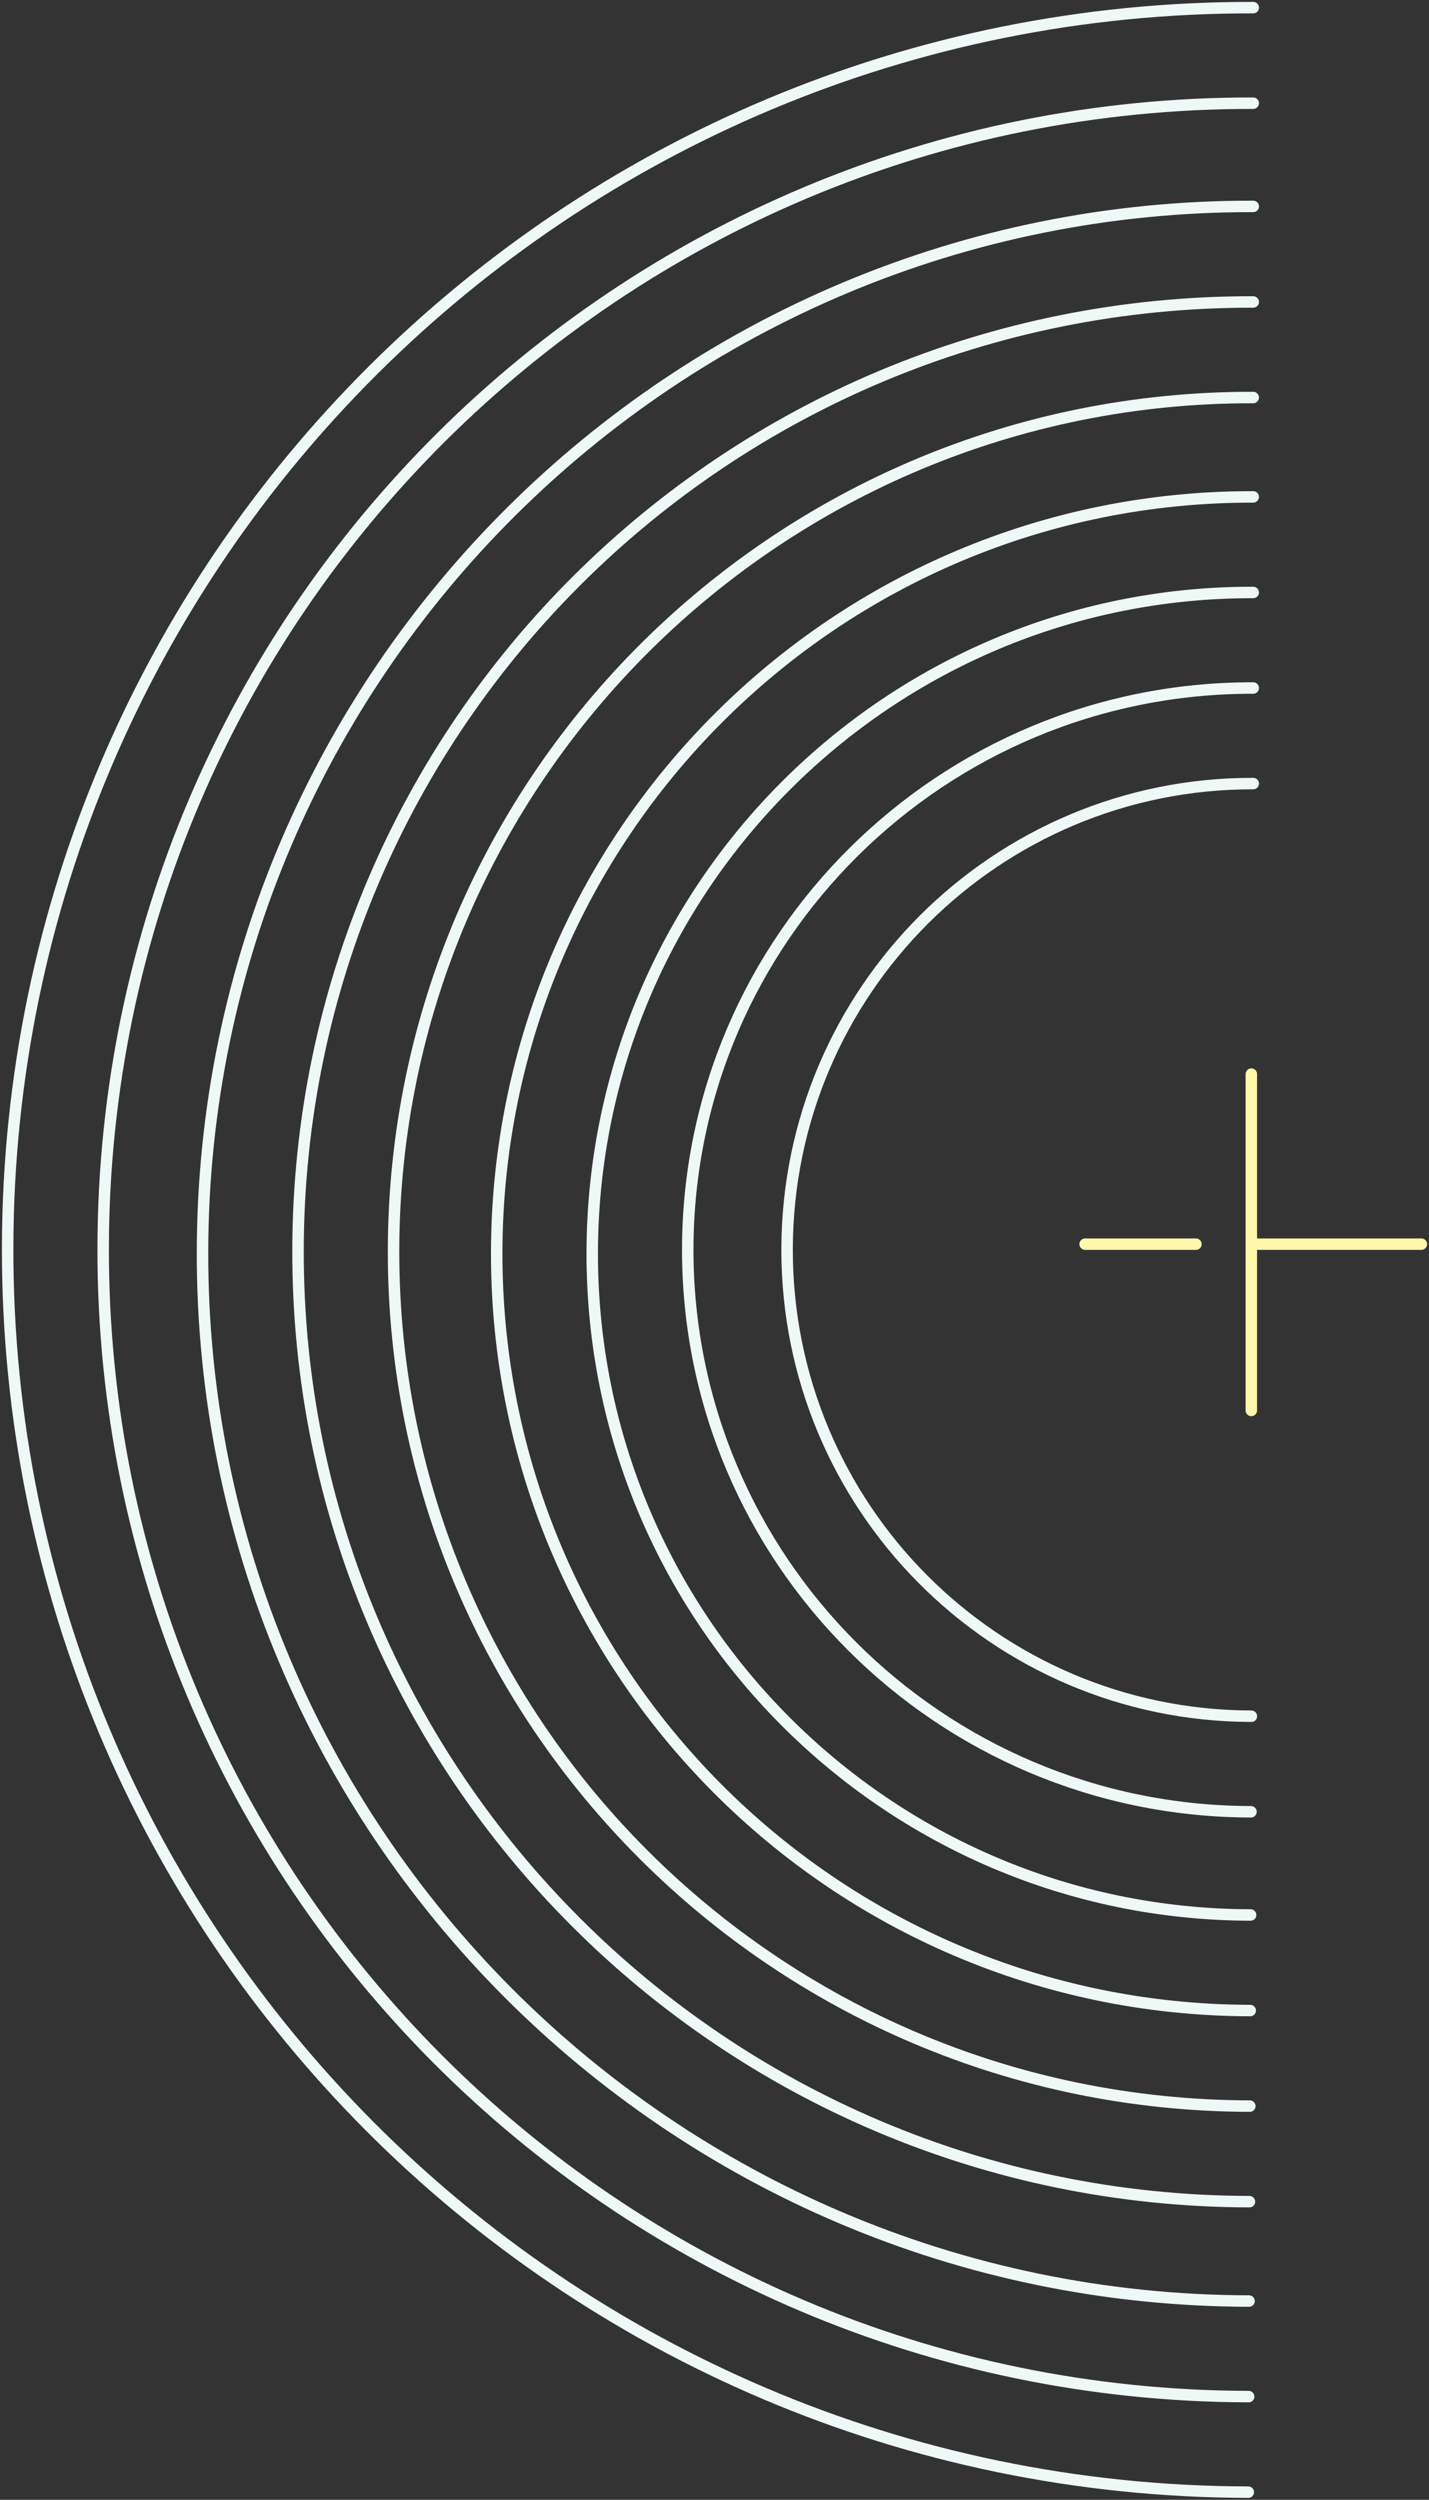 <svg xmlns="http://www.w3.org/2000/svg" width="374" height="654" viewBox="0 0 374 654">
    <rect x="0" y="0" width="374" height="654" fill="#333333" stroke="none"/>
    <g fill="none" fill-rule="evenodd" stroke-linecap="round" stroke-width="3">
        <path stroke="#EDF8F7" d="M327.515 449C260.27 448.866 205.866 394.136 206 326.758c.132-67.38 54.753-121.89 122-121.758"/>
        <path stroke="#EDF8F7" d="M327.41 474c-81.575-.16-147.573-66.107-147.41-147.293.161-81.185 66.424-146.871 148-146.707"/>
        <path stroke="#EDF8F7" d="M327.312 501c-95.355-.191-172.5-77.801-172.312-173.345.191-95.545 77.645-172.846 173-172.655"/>
        <path stroke="#EDF8F7" d="M327.213 526C218.08 525.78 129.783 436.957 130 327.606c.22-109.35 88.866-197.82 198-197.606"/>
        <path stroke="#EDF8F7" d="M327.107 551C203.089 550.756 102.753 450.492 103 327.054 103.245 203.62 203.983 103.752 328 104"/>
        <path stroke="#EDF8F7" d="M327.007 576C189.21 575.726 77.727 464.247 78 327.004 78.276 189.762 190.204 78.727 328 79"/>
        <path stroke="#EDF8F7" d="M326.906 602C175.33 601.697 52.7 478.78 53.001 327.454 53.304 176.13 176.424 53.7 328 54"/>
        <path stroke="#EDF8F7" d="M326.803 627c-165.906-.33-300.135-134.912-299.802-300.596C27.33 160.718 162.094 26.669 328 27"/>
        <path stroke="#EDF8F7" d="M326.704 652C147.018 651.642 1.643 505.844 2.001 326.353 2.36 146.858 148.314 1.643 328 2"/>
        <path stroke="#FFF7AB" d="M313 325.5h-29M327.5 281v88M372 325.5h-44"/>
    </g>
</svg>
